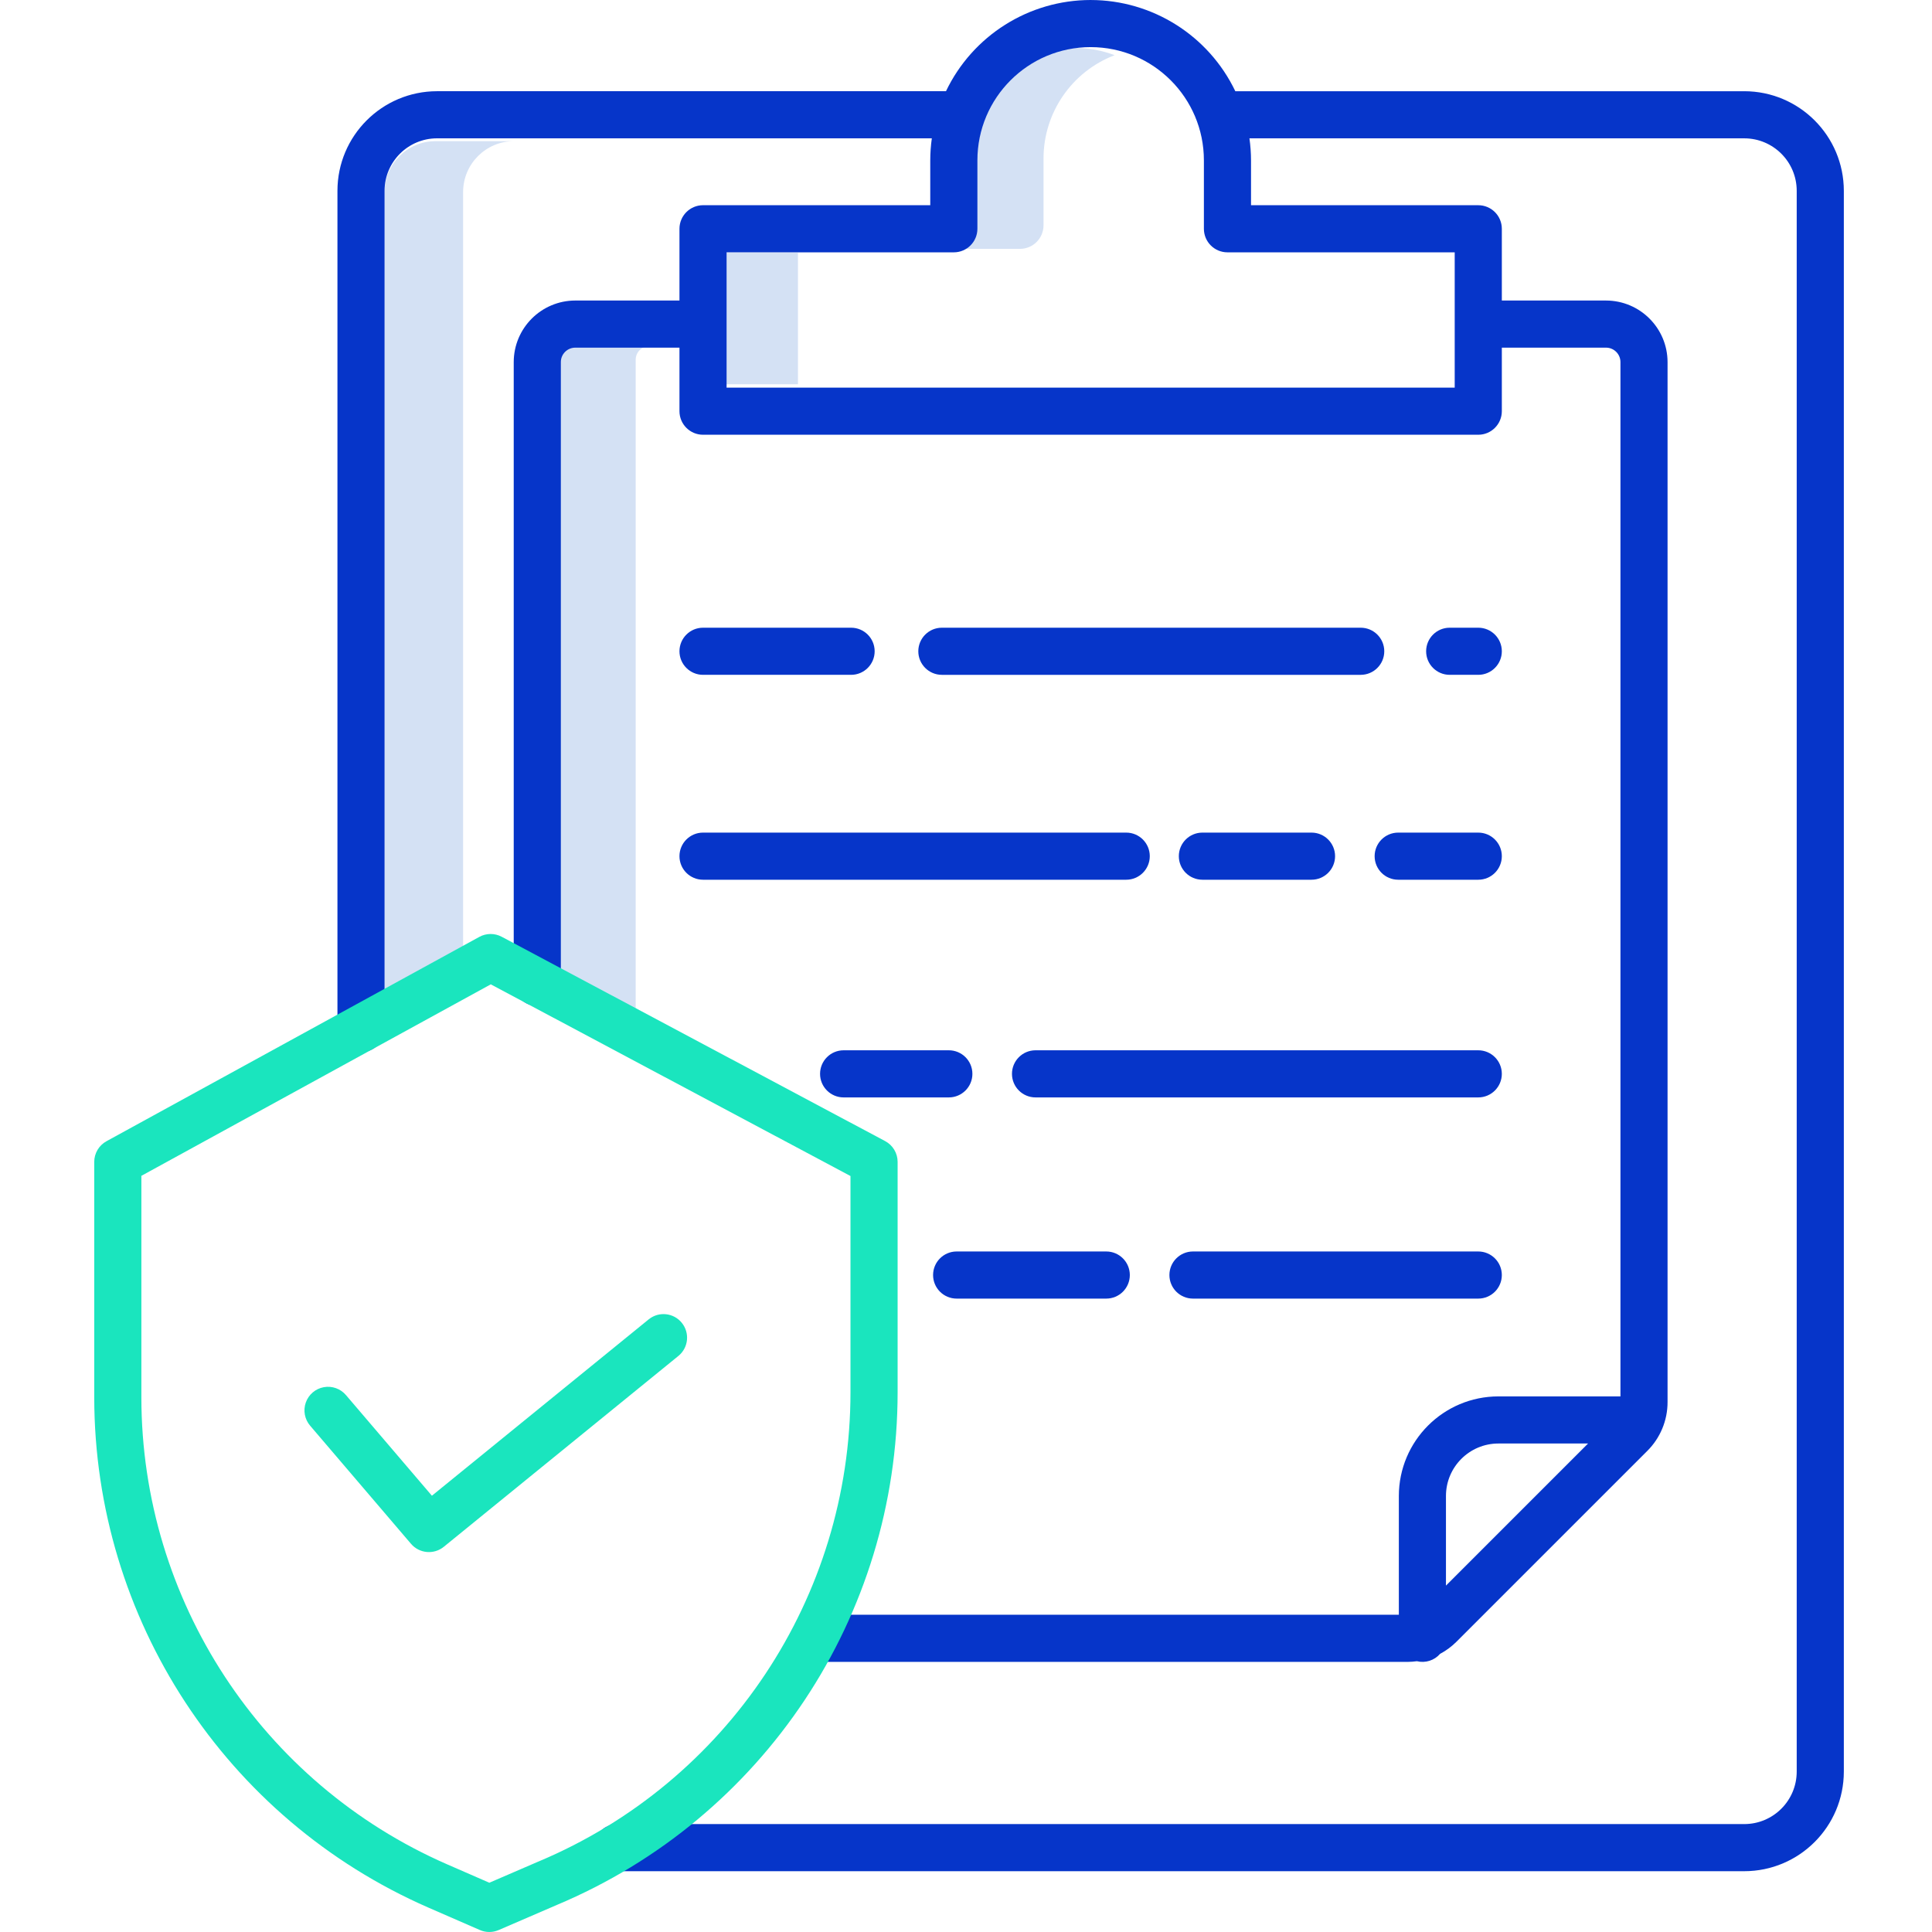 <svg height="491pt" viewBox="-23 0 491 492" width="491pt" xmlns="http://www.w3.org/2000/svg"><path d="m121.855 88.141c-1.918 0-3.473 1.555-3.473 3.473v155.434l20 13v-168.434c0-1.918 1.555-3.473 3.473-3.473zm0 0" fill="#d4e1f4"/><path d="m87.383 35.949c-7.148.008-12.941 5.801-12.949 12.949v206.332l20-7v-199.332c.008-7.148 5.801-12.941 12.949-12.949zm0 0" fill="#d4e1f4"/><path d="m242.242 57.375v-17.055c.016-11.66 7.219-22.105 18.113-26.266-8.641-3.293-18.344-2.125-25.957 3.121-7.613 5.246-12.156 13.898-12.156 23.145v17.055c0 3.316-2.684 6-6 6h20c3.316 0 6-2.684 6-6zm0 0" fill="#d4e1f4"/><path d="m159.707 64.375h20v33.48h-20zm0 0" fill="#d4e1f4"/><g fill="#0635c9"><path d="m254.242 0c-15.727.016-30.047 9.043-36.84 23.227h-129.613c-13.996.016-25.34 11.359-25.355 25.355v213.355c0 3.316 2.688 6 6 6 3.316 0 6-2.684 6-6v-213.355c.008-7.375 5.984-13.348 13.355-13.355h126.008c-.262 1.859-.395 3.734-.398 5.613v11.418h-57.867c-3.312 0-6 2.688-6 6v18.273h-26.531c-8.652.012-15.664 7.023-15.676 15.676v157.977c0 3.312 2.684 6 6 6 3.312 0 6-2.688 6-6v-157.977c0-2.031 1.645-3.676 3.676-3.676h26.531v16.18c0 3.312 2.688 6 6 6h197.422c3.312 0 6-2.688 6-6v-16.18h26.531c2.027 0 3.676 1.645 3.676 3.676v263.395h-31.078c-13.996.012-25.34 11.355-25.355 25.352v30.258h-148.762c-3.312 0-6 2.688-6 6s2.688 6 6 6h151.016c.781-.008 1.562-.062 2.34-.172 2.164.531 4.445-.191 5.91-1.875 1.547-.82 2.961-1.871 4.199-3.113l48.566-48.566c3.316-3.297 5.172-7.781 5.16-12.453v-264.824c-.012-8.652-7.02-15.664-15.672-15.676h-26.531v-18.273c0-3.312-2.688-6-6-6h-57.871v-11.418c-.004-1.879-.141-3.754-.402-5.613h126.012c7.375.008 13.348 5.98 13.355 13.355v402.578c-.008 7.375-5.98 13.348-13.355 13.355h-286.984c-3.316 0-6 2.688-6 6s2.684 6 6 6h286.984c14-.016 25.34-11.359 25.355-25.355v-402.578c-.016-13.996-11.355-25.34-25.355-25.355h-129.609c-6.793-14.184-21.117-23.211-36.84-23.227zm90.484 403.789v-22.836c.008-7.371 5.98-13.348 13.355-13.352h22.832zm2.227-339.531v34.453h-185.422v-34.453h57.871c3.312 0 6-2.688 6-6v-17.418c0-15.93 12.914-28.84 28.84-28.84 15.926 0 28.84 12.91 28.84 28.84v17.418c0 3.312 2.684 6 6 6zm0 0"/><path d="m352.953 171.852c3.312 0 6-2.688 6-6s-2.688-6-6-6h-7.277c-3.316 0-6 2.688-6 6s2.684 6 6 6zm0 0"/><path d="m323.016 159.852h-106.66c-3.312 0-6 2.688-6 6s2.688 6 6 6h106.66c3.312 0 6-2.688 6-6s-2.688-6-6-6zm0 0"/><path d="m155.531 171.852h37.707c3.316 0 6-2.688 6-6s-2.684-6-6-6h-37.707c-3.312 0-6 2.688-6 6s2.688 6 6 6zm0 0"/><path d="m326.562 218.031c0 3.316 2.688 6 6 6h20.391c3.312 0 6-2.684 6-6 0-3.312-2.688-6-6-6h-20.391c-3.312 0-6 2.688-6 6zm0 0"/><path d="m310.488 224.031c3.312 0 6-2.684 6-6 0-3.312-2.688-6-6-6h-27.789c-3.312 0-6 2.688-6 6 0 3.316 2.688 6 6 6zm0 0"/><path d="m155.531 224.031h107.77c3.312 0 6-2.684 6-6 0-3.312-2.688-6-6-6h-107.77c-3.312 0-6 2.688-6 6 0 3.316 2.688 6 6 6zm0 0"/><path d="m352.953 267.465h-112.746c-3.316 0-6 2.684-6 6 0 3.312 2.684 6 6 6h112.746c3.312 0 6-2.688 6-6 0-3.316-2.688-6-6-6zm0 0"/><path d="m224.129 273.465c0-3.316-2.688-6-6-6h-26.793c-3.312 0-6 2.684-6 6 0 3.312 2.688 6 6 6h26.793c3.312 0 6-2.688 6-6zm0 0"/><path d="m352.953 318.699h-72.652c-3.316 0-6 2.688-6 6 0 3.316 2.684 6 6 6h72.652c3.312 0 6-2.684 6-6 0-3.312-2.688-6-6-6zm0 0"/><path d="m220.117 330.699h38.102c3.312 0 6-2.684 6-6 0-3.312-2.688-6-6-6h-38.102c-3.312 0-6 2.688-6 6 0 3.316 2.688 6 6 6zm0 0"/></g><path d="m141.746 335.945-55.258 44.953-21.875-25.613c-1.387-1.641-3.547-2.414-5.664-2.027-2.113.387-3.859 1.879-4.574 3.906-.715 2.031-.289 4.285 1.113 5.914l25.68 30.07c2.117 2.477 5.82 2.812 8.348.758l59.801-48.652c2.52-2.105 2.879-5.844.805-8.391-2.07-2.547-5.801-2.957-8.375-.918zm0 0" fill="#1ae5be"/><path d="m205.086 354.566v-58.684c0-2.215-1.223-4.254-3.18-5.293l-97.645-52.035c-1.785-.953-3.93-.938-5.703.035l-94.941 52.031c-1.922 1.055-3.117 3.07-3.117 5.262v60.035c.059 56.32 33.426 107.273 85.031 129.84l13.176 5.742c1.523.664 3.25.668 4.777.008l14.848-6.41c52.559-22.078 86.75-73.523 86.754-130.531zm-91.496 119.5-12.473 5.387-10.781-4.699c-47.234-20.648-77.777-67.285-77.836-118.836v-56.48l88.98-48.766 91.602 48.812v55.082c-.012 52.195-31.328 99.289-79.453 119.488zm0 0" fill="#1ae5be"/></svg>